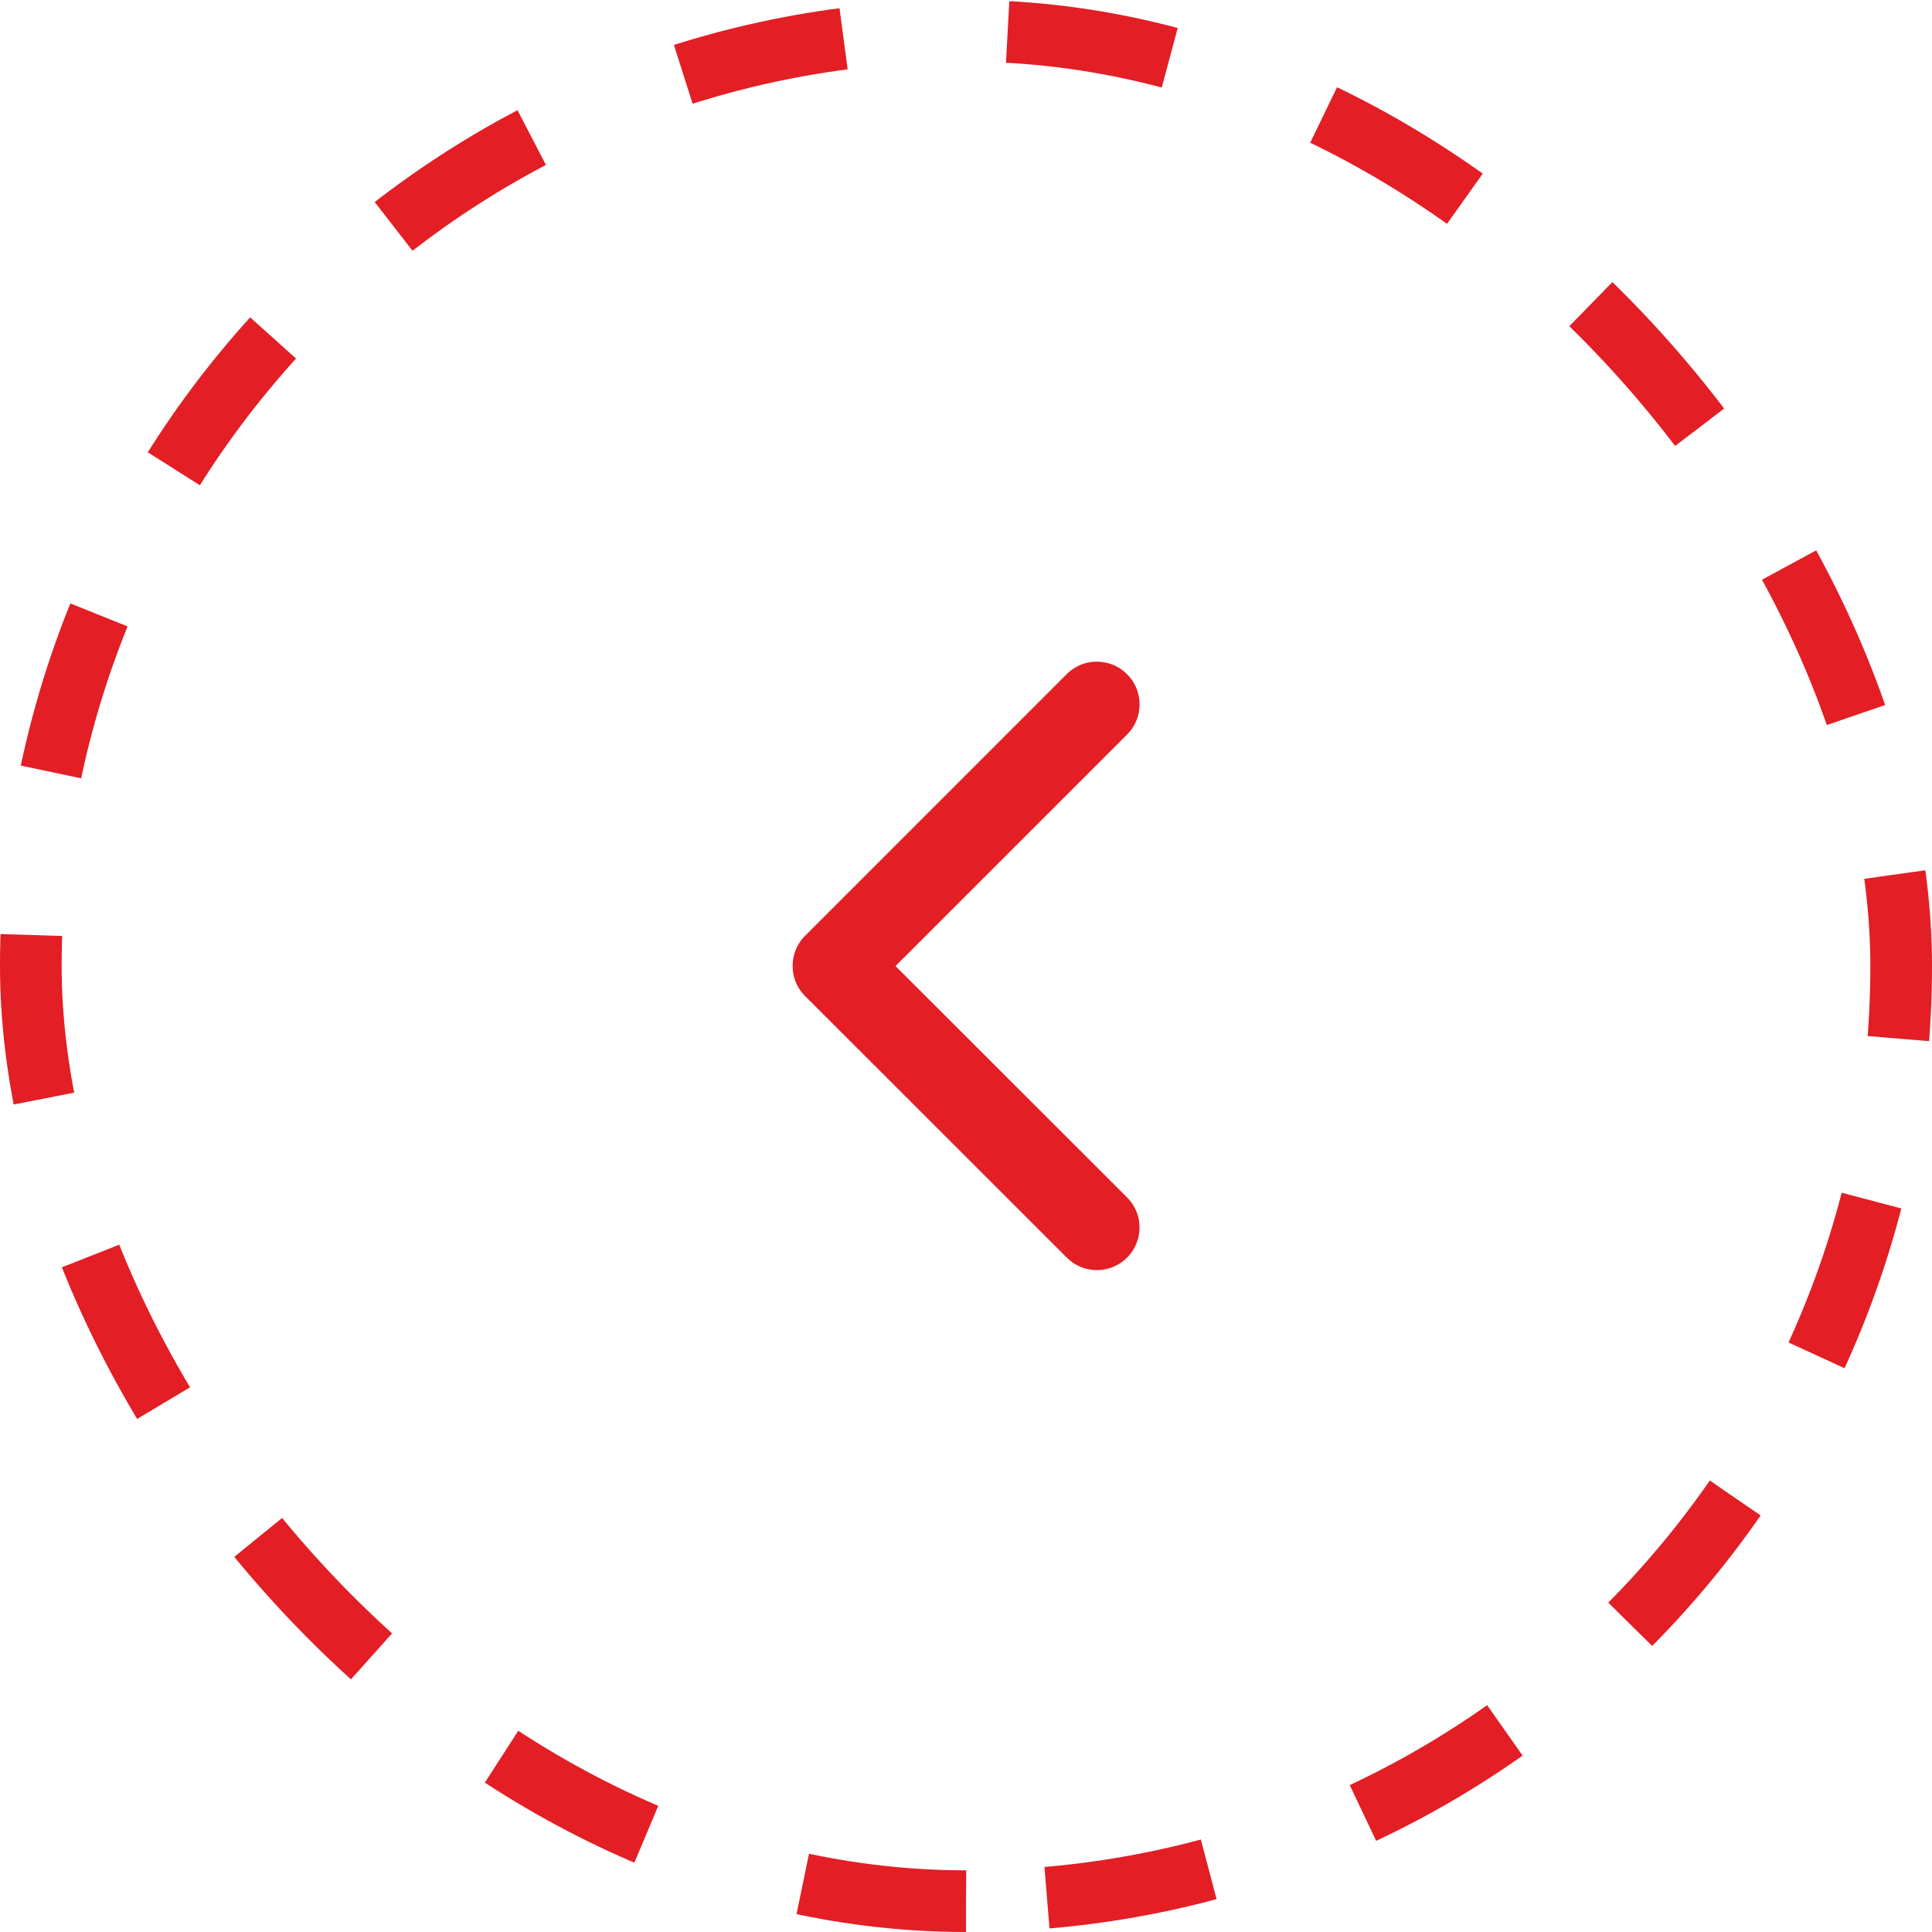 <svg xmlns="http://www.w3.org/2000/svg" width="47" height="47" viewBox="0 0 47 47">
  <g id="LEFT_ARROW" data-name="LEFT ARROW" transform="translate(47 47) rotate(180)">
    <g id="Component_14_4" data-name="Component 14 – 4">
      <g id="Rectangle_7" data-name="Rectangle 7" fill="none" stroke="#e31e25" stroke-width="1.5" stroke-dasharray="4">
        <rect width="47" height="47" rx="23.5" stroke="none"/>
        <rect x="0.75" y="0.75" width="45.5" height="45.5" rx="22.75" fill="none"/>
      </g>
      <g id="Group_7404" data-name="Group 7404" transform="translate(19.282 30.899) rotate(-90)">
        <g id="Group_7403" data-name="Group 7403">
          <path id="Path_7057" data-name="Path 7057" d="M7.4,8.435a1.033,1.033,0,0,1-.733-.3L.3,1.769A1.036,1.036,0,0,1,1.769.3L7.4,5.933,13.028.3a1.036,1.036,0,1,1,1.465,1.466L8.131,8.132A1.033,1.033,0,0,1,7.4,8.435Z" fill="#e31e25"/>
        </g>
      </g>
    </g>
  </g>
</svg>
